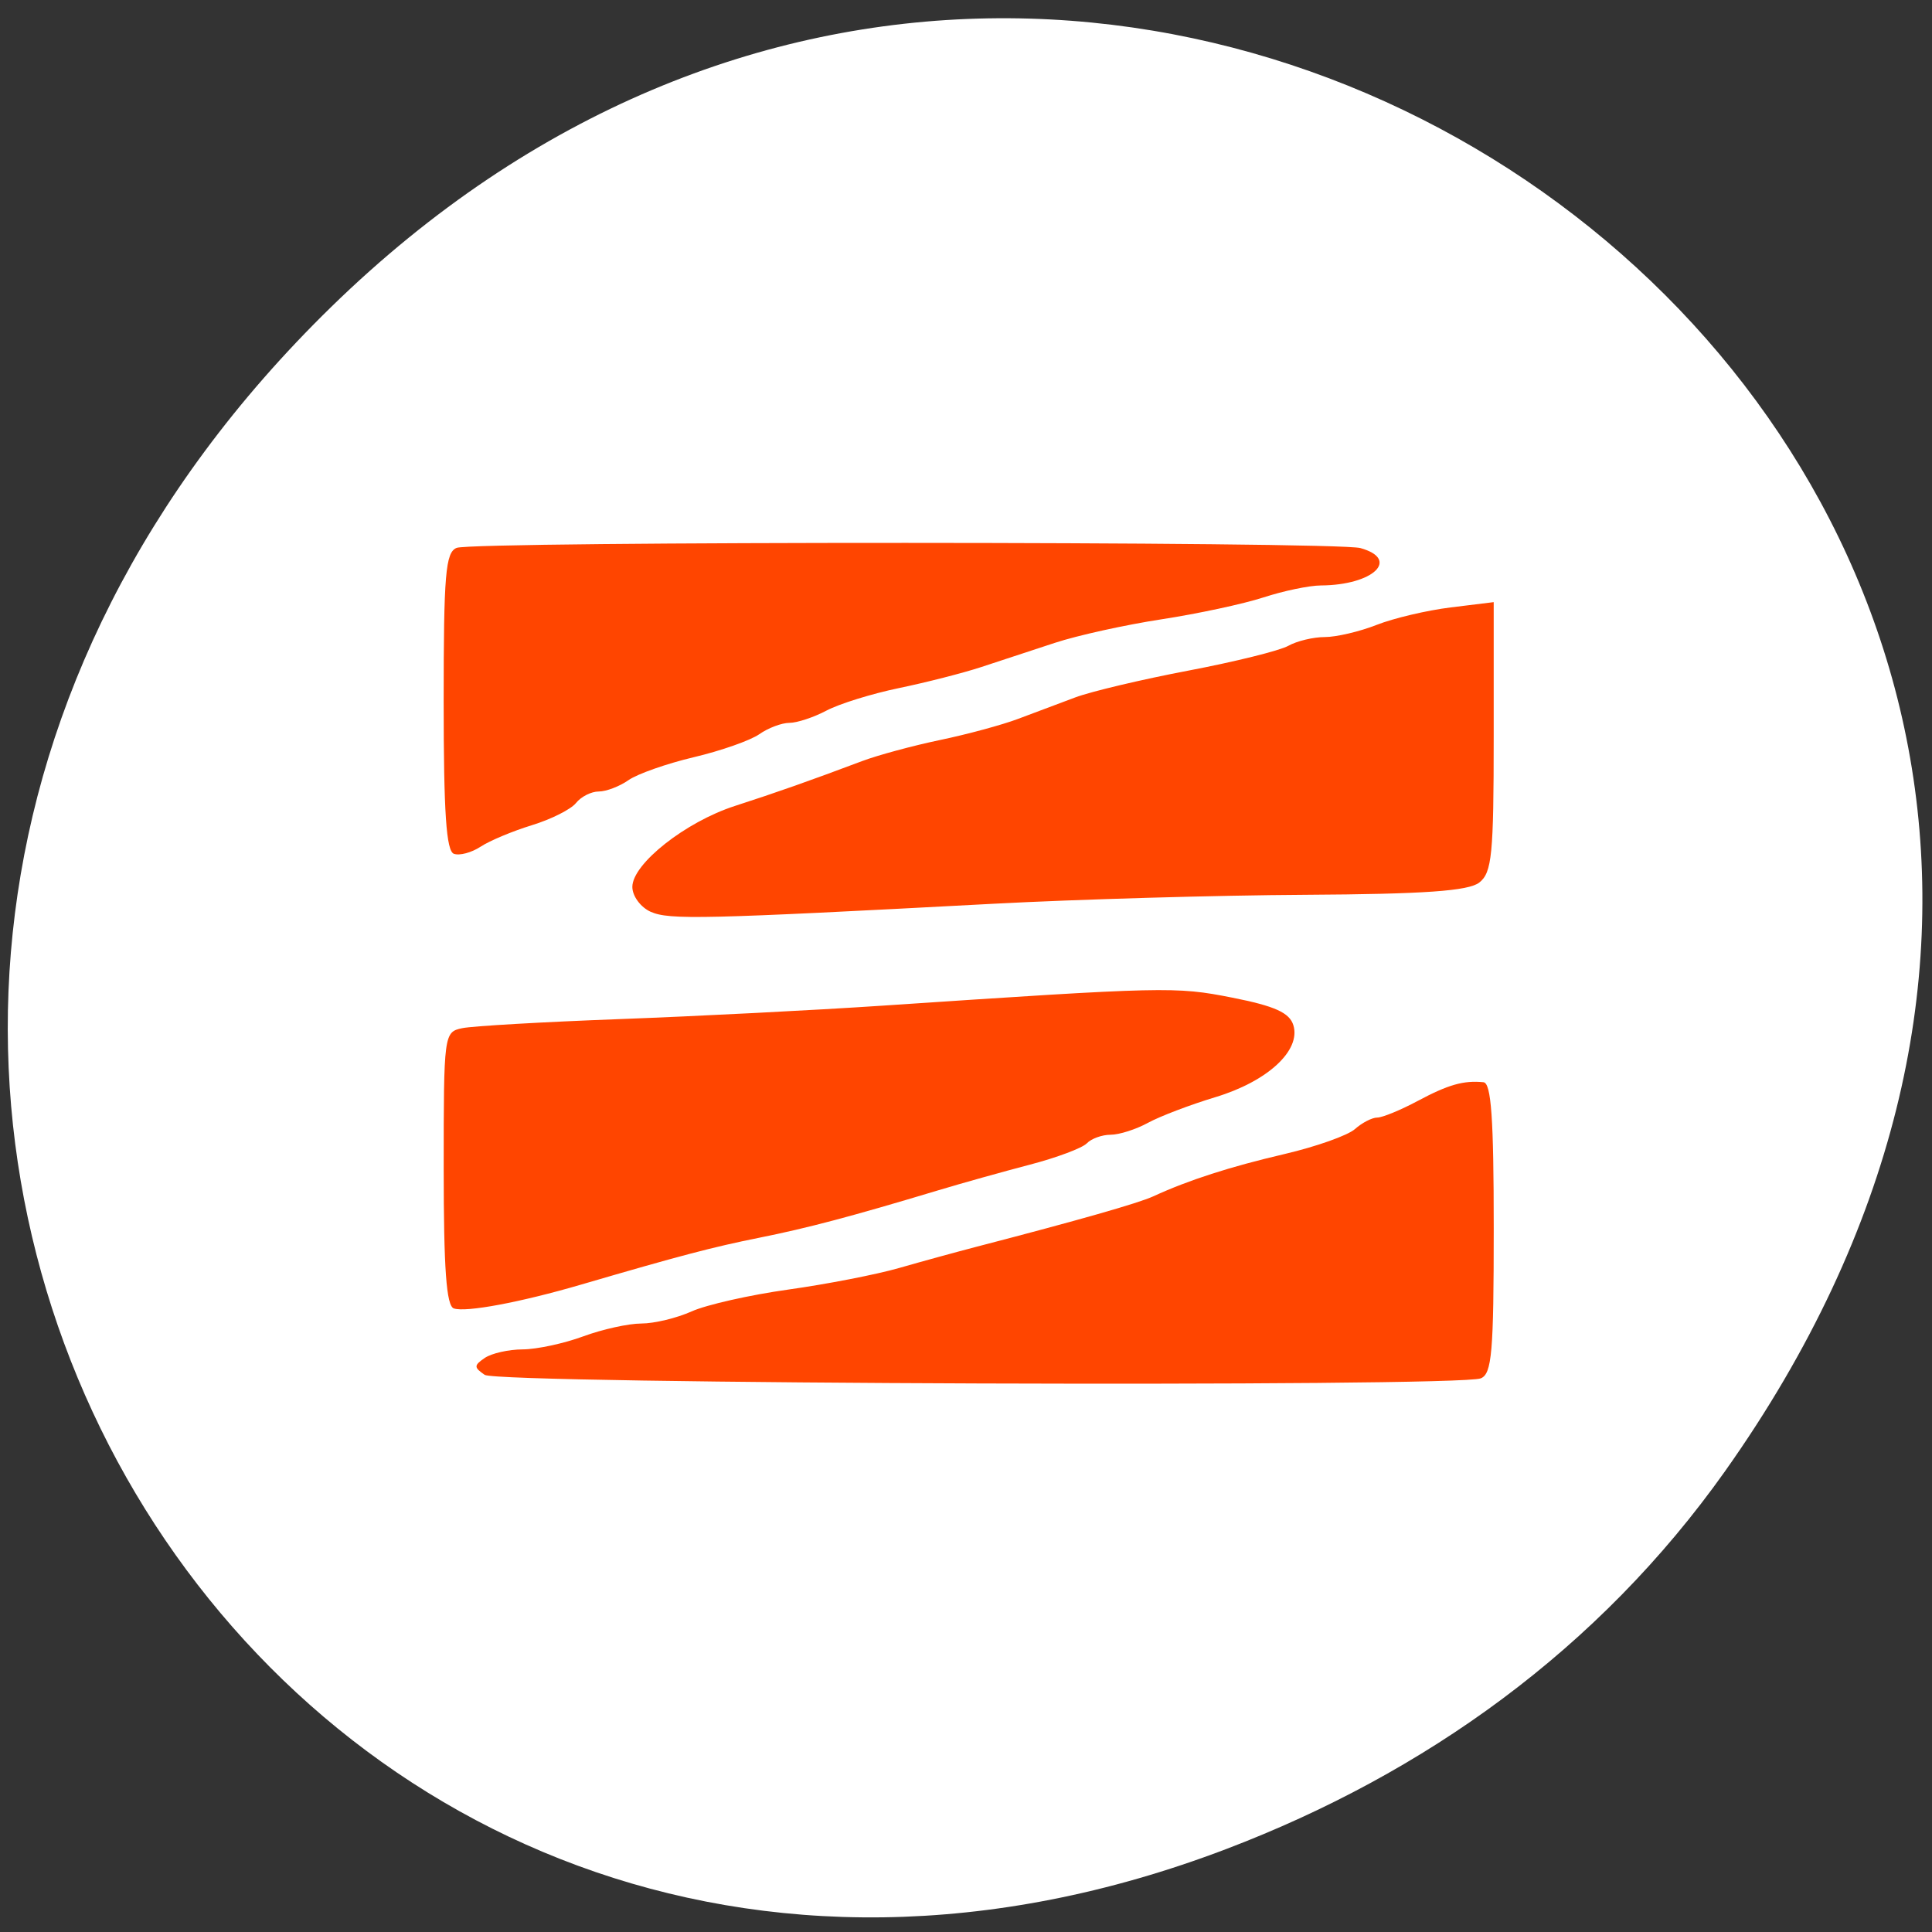 <svg xmlns="http://www.w3.org/2000/svg" viewBox="0 0 256 256"><rect x="0" y="0" width="256" height="256" fill="#333333" stroke="none"/><defs><clipPath><path transform="matrix(15.333 0 0 11.5 415 -125.5)" d="m -24 13 c 0 1.105 -0.672 2 -1.5 2 -0.828 0 -1.5 -0.895 -1.5 -2 0 -1.105 0.672 -2 1.5 -2 0.828 0 1.5 0.895 1.5 2 z"/></clipPath></defs><g style="fill:#fff"><path d="M 219.87,1024.74 C 311.92,893.81 141.922,761.14 33.48,867.83 c -102.17,100.51 -7.449,256.68 119.69,207.86 26.526,-10.185 49.802,-26.914 66.7,-50.948 z" transform="matrix(0.991 0 0 0.983 10.701 -812.4)" style="fill:#fff;color:#000"/></g><path d="m 58.984 170.4 c -1.333 -0.875 -1.333 -1.094 0 -1.969 0.825 -0.542 2.906 -0.992 4.624 -1 1.718 -0.008 5.04 -0.69 7.376 -1.515 2.338 -0.825 5.53 -1.5 7.092 -1.5 1.562 0 4.318 -0.634 6.124 -1.41 1.806 -0.775 7.109 -1.921 11.784 -2.546 4.675 -0.625 10.75 -1.755 13.5 -2.511 2.75 -0.756 7.03 -1.877 9.5 -2.492 12.372 -3.072 19.692 -5.068 21.5 -5.863 4.308 -1.895 9.295 -3.432 16 -4.93 3.85 -0.861 7.71 -2.169 8.579 -2.907 0.868 -0.738 2.092 -1.342 2.719 -1.342 0.627 0 2.842 -0.869 4.921 -1.931 3.739 -1.91 5.602 -2.417 8.03 -2.187 0.946 0.09 1.25 4.227 1.25 17.01 0 14.482 -0.226 16.98 -1.582 17.5 -2.757 1.058 -119.78 0.664 -121.42 -0.408 z m -3.764 -7.739 c -0.912 -0.304 -1.236 -4.579 -1.236 -16.309 0 -15.685 0.03 -15.904 2.25 -16.354 1.237 -0.251 9.9 -0.728 19.25 -1.061 9.35 -0.333 23.75 -1.037 32 -1.565 34.565 -2.213 35.706 -2.238 42.608 -0.936 5.21 0.983 7 1.757 7.469 3.222 0.934 2.943 -3.149 6.542 -9.506 8.377 -3.064 0.884 -6.765 2.232 -8.225 2.995 -1.46 0.763 -3.507 1.386 -4.55 1.386 -1.043 0 -2.347 0.452 -2.899 1 -0.552 0.552 -3.679 1.672 -6.95 2.489 -3.271 0.817 -8.309 2.165 -11.196 2.996 -10.526 3.03 -15.873 4.384 -21.75 5.511 -5.696 1.092 -9.704 2.1 -21.75 5.468 -7.39 2.067 -14.06 3.261 -15.514 2.777 z m 24.01 -46.22 c -1.237 -0.528 -2.25 -1.836 -2.25 -2.908 0 -2.685 6.481 -7.576 12.502 -9.435 5.069 -1.565 9.172 -2.948 15.498 -5.225 1.925 -0.693 6.2 -1.798 9.5 -2.457 3.3 -0.658 7.575 -1.764 9.5 -2.457 1.925 -0.693 5.075 -1.823 7 -2.512 1.925 -0.689 8.124 -2.093 13.775 -3.12 5.652 -1.027 11.134 -2.327 12.184 -2.889 1.05 -0.562 3.054 -1.022 4.454 -1.022 1.4 0 4.242 -0.638 6.316 -1.418 2.074 -0.78 6.133 -1.695 9.02 -2.034 l 5.25 -0.617 v 15.674 c 0 13.755 -0.214 15.837 -1.75 17 -1.305 0.99 -6.714 1.355 -21.25 1.433 -10.725 0.057 -27.825 0.528 -38 1.045 -35.39 1.8 -39.513 1.893 -41.75 0.938 z m -24 -6.763 c -0.935 -0.32 -1.25 -4.785 -1.25 -17.738 0 -14.862 0.224 -17.396 1.582 -17.917 2.058 -0.79 107.22 -0.767 110.17 0.023 4.884 1.309 1.549 4.322 -4.822 4.356 -1.415 0.007 -4.565 0.635 -7 1.395 -2.435 0.759 -8.03 1.907 -12.428 2.551 -4.4 0.644 -10.25 1.878 -13 2.744 -2.75 0.865 -6.8 2.138 -9 2.829 -2.2 0.69 -6.7 1.789 -10 2.442 -3.3 0.653 -7.274 1.832 -8.831 2.62 -1.557 0.788 -3.594 1.433 -4.527 1.433 -0.933 0 -2.584 0.595 -3.669 1.322 -1.085 0.727 -4.673 1.932 -7.973 2.678 -3.3 0.745 -6.888 1.95 -7.973 2.678 -1.085 0.727 -2.717 1.322 -3.628 1.322 -0.91 0 -2.155 0.602 -2.766 1.338 -0.611 0.736 -3.03 1.9 -5.372 2.586 -2.344 0.687 -5.162 1.814 -6.262 2.507 -1.1 0.692 -2.563 1.066 -3.25 0.83 z" transform="matrix(1.087 0 0 1.137 0.112 -11.568)" style="fill:#ff4500"/></svg>